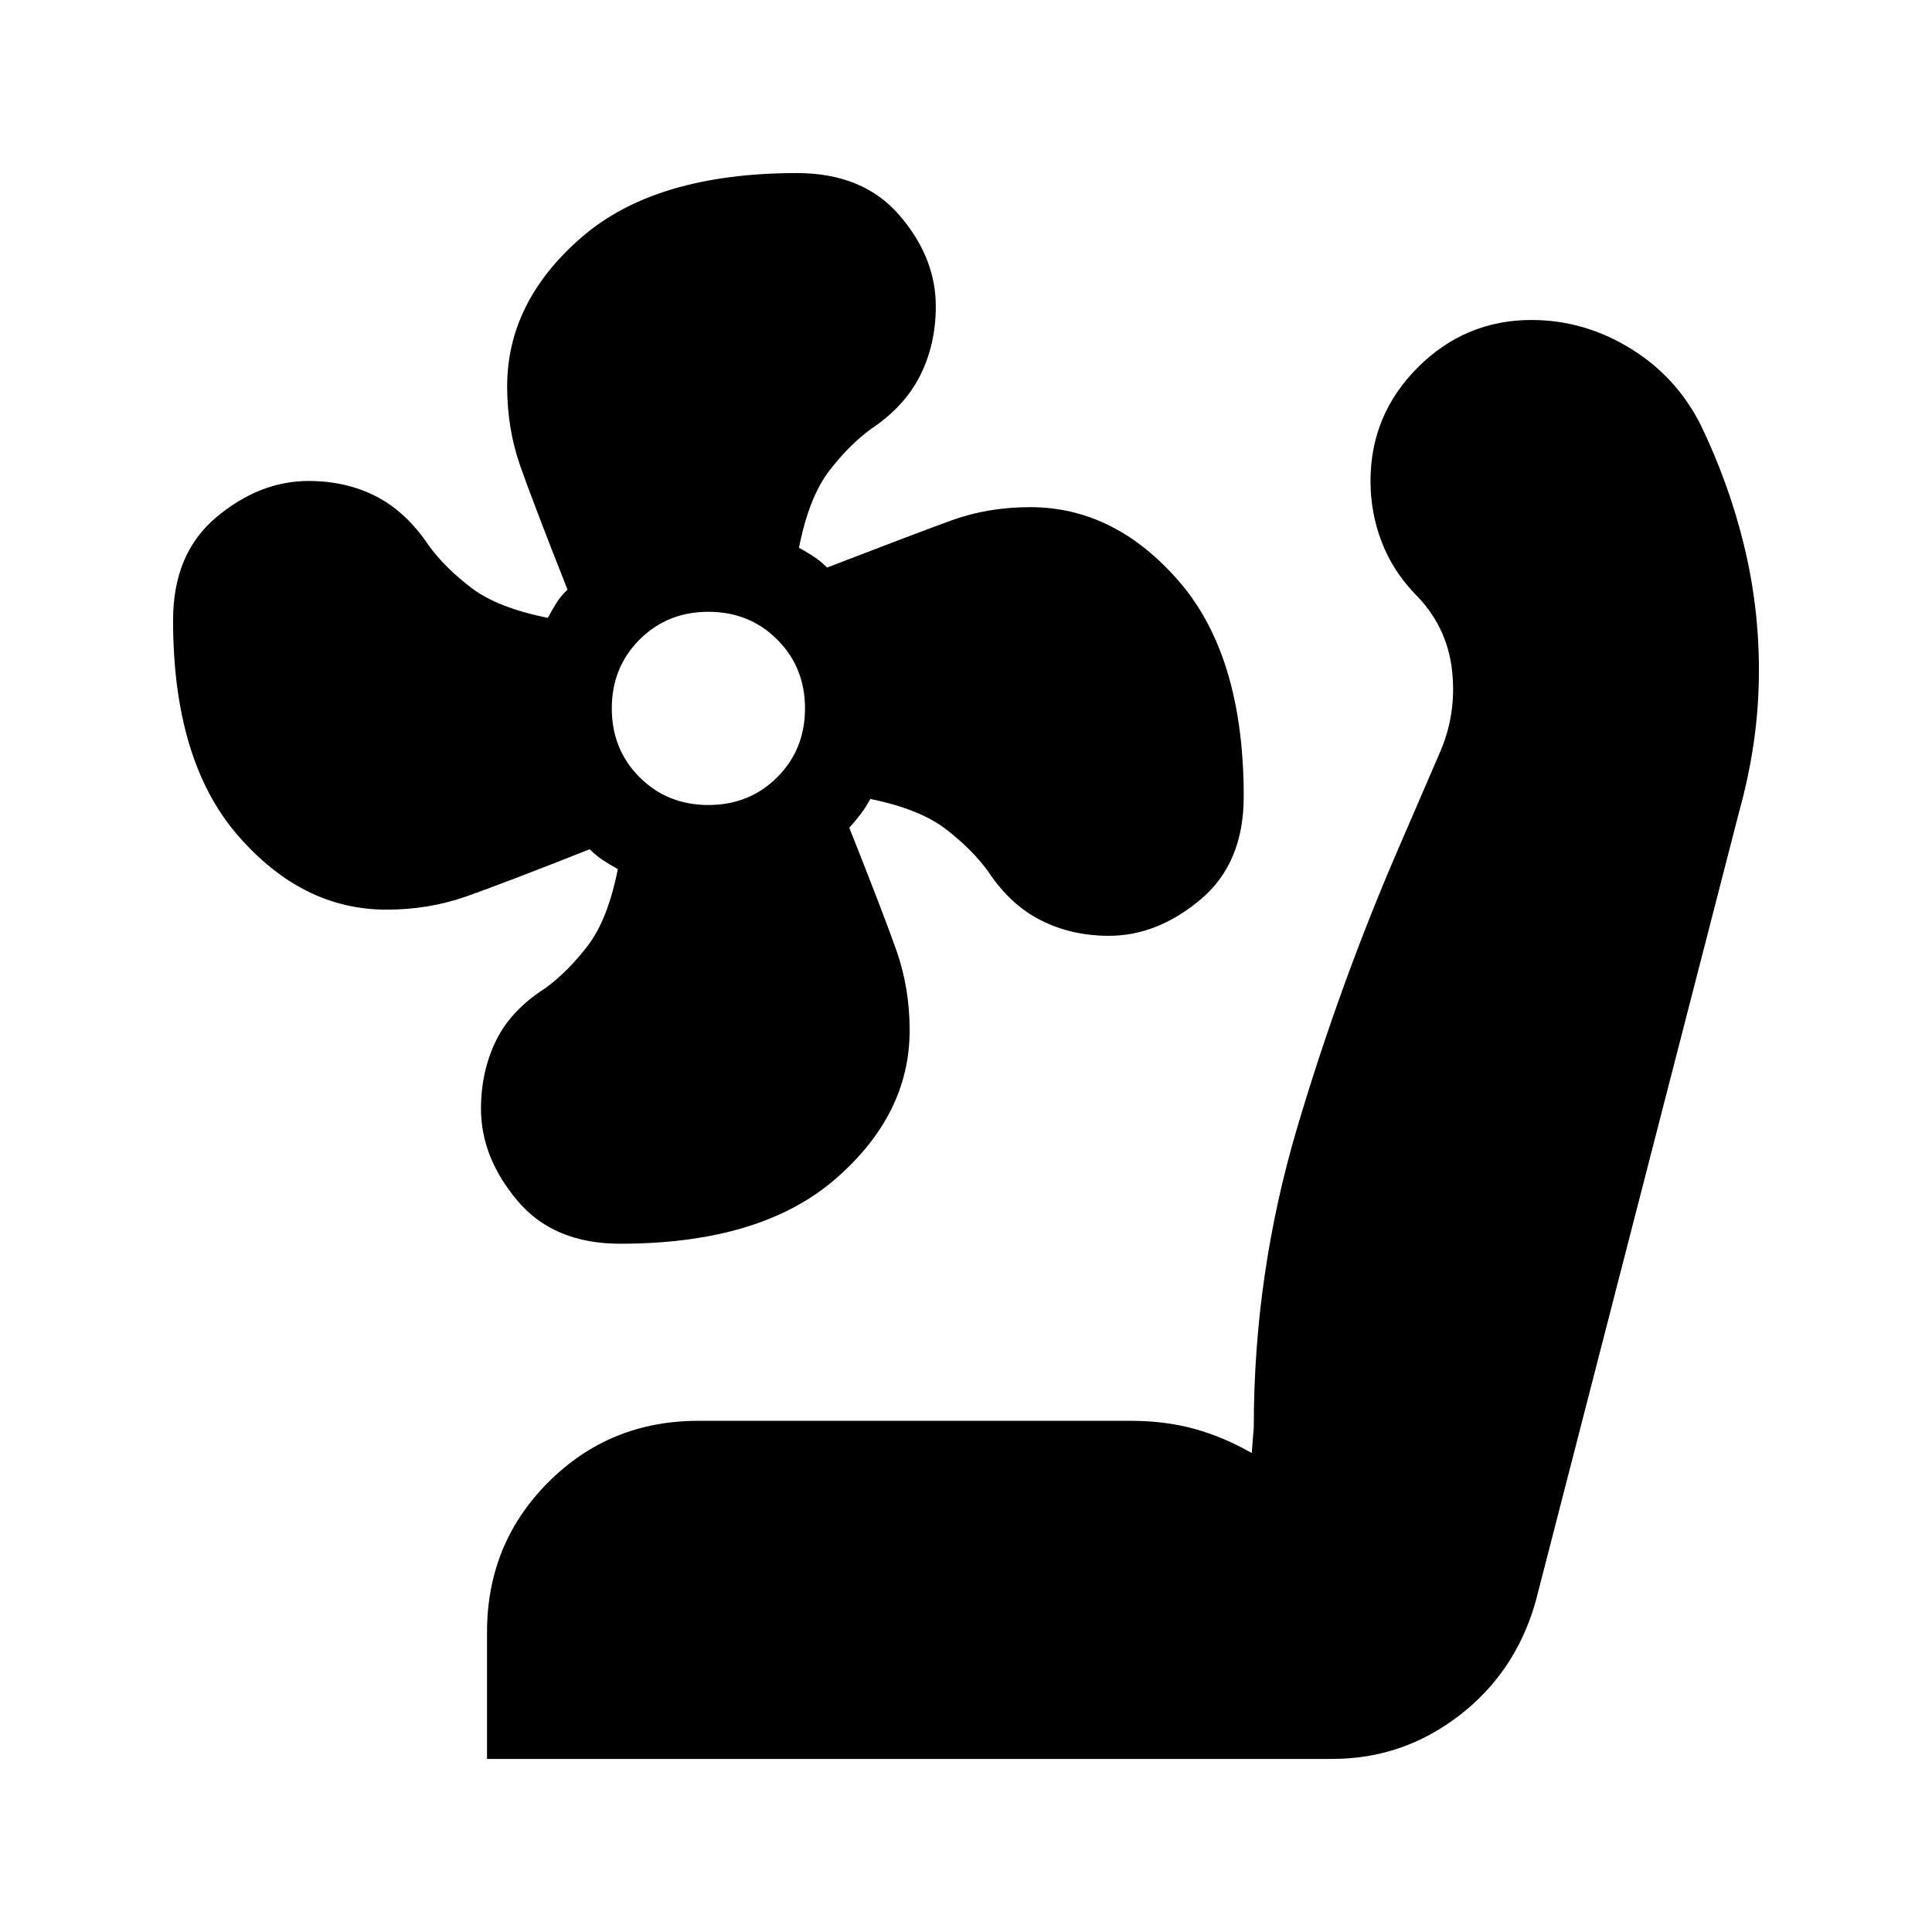 <svg xmlns="http://www.w3.org/2000/svg" height="24" viewBox="0 -960 960 960" width="24"><path d="M308.19-342Q275-342 257-363.5T239-409q0-18.55 7.43-33.82T271-469q11-8 21-21t15-38.16q-4-2.18-7.31-4.37-3.31-2.19-6.69-5.47-43 17-61.5 23.5t-39.48 6.5q-41.97 0-73.99-37.06Q86-582.12 86-651.81 86-685 107.5-703t45.82-18q18.79 0 33.71 7.72Q201.95-705.55 213-689q8 11 21.07 21t38.13 15q2.18-4 4.35-7.5 2.18-3.5 5.45-6.5-17-43-23.5-61.5t-6.5-39.48q0-41.97 36.84-73.99Q325.67-874 396-874q32.86 0 50.93 20.97Q465-832.05 465-807.77q0 18.77-7.72 34.24Q449.55-758.05 433-747q-11 8-21 21t-15 38.16q4 2.18 7.31 4.37 3.32 2.19 6.69 5.47 43.23-16.67 61.52-23.33 18.29-6.67 39.36-6.67Q554-708 586-670.94q32 37.06 32 106.75Q618-531 596.5-513T551-495q-18.55 0-33.82-7.72Q501.91-510.45 491-527q-8-11-21-21t-37.53-15q-2.14 4-4.8 7.5-2.67 3.5-5.67 6.79 17 42.71 23.5 61.21t6.5 39.48q0 41.97-37.06 73.99Q377.88-342 308.19-342ZM352-560q20.4 0 34.2-13.8Q400-587.6 400-608q0-20.4-13.8-34.2Q372.4-656 352-656q-20.4 0-34.2 13.8Q304-628.4 304-608q0 20.4 13.8 34.2Q331.6-560 352-560ZM242-86v-63q0-44 30.46-74.5Q302.93-254 347-254h215q17 0 31.5 4t28.5 12l1-13q0-75.83 21.5-148.42Q666-472 696-541l19-44q9-20 6.5-42T703-665q-11-11.48-16.5-25.84-5.5-14.35-5.5-30.14 0-33.02 23.57-56.52T761-801q26 0 48.93 14T845-749q14 29 21.5 59.58t7.5 62.3q0 18.12-2.5 35.62Q869-574 864-556L763-164q-10 35-38 56.5T662-86H242Z"/></svg>
